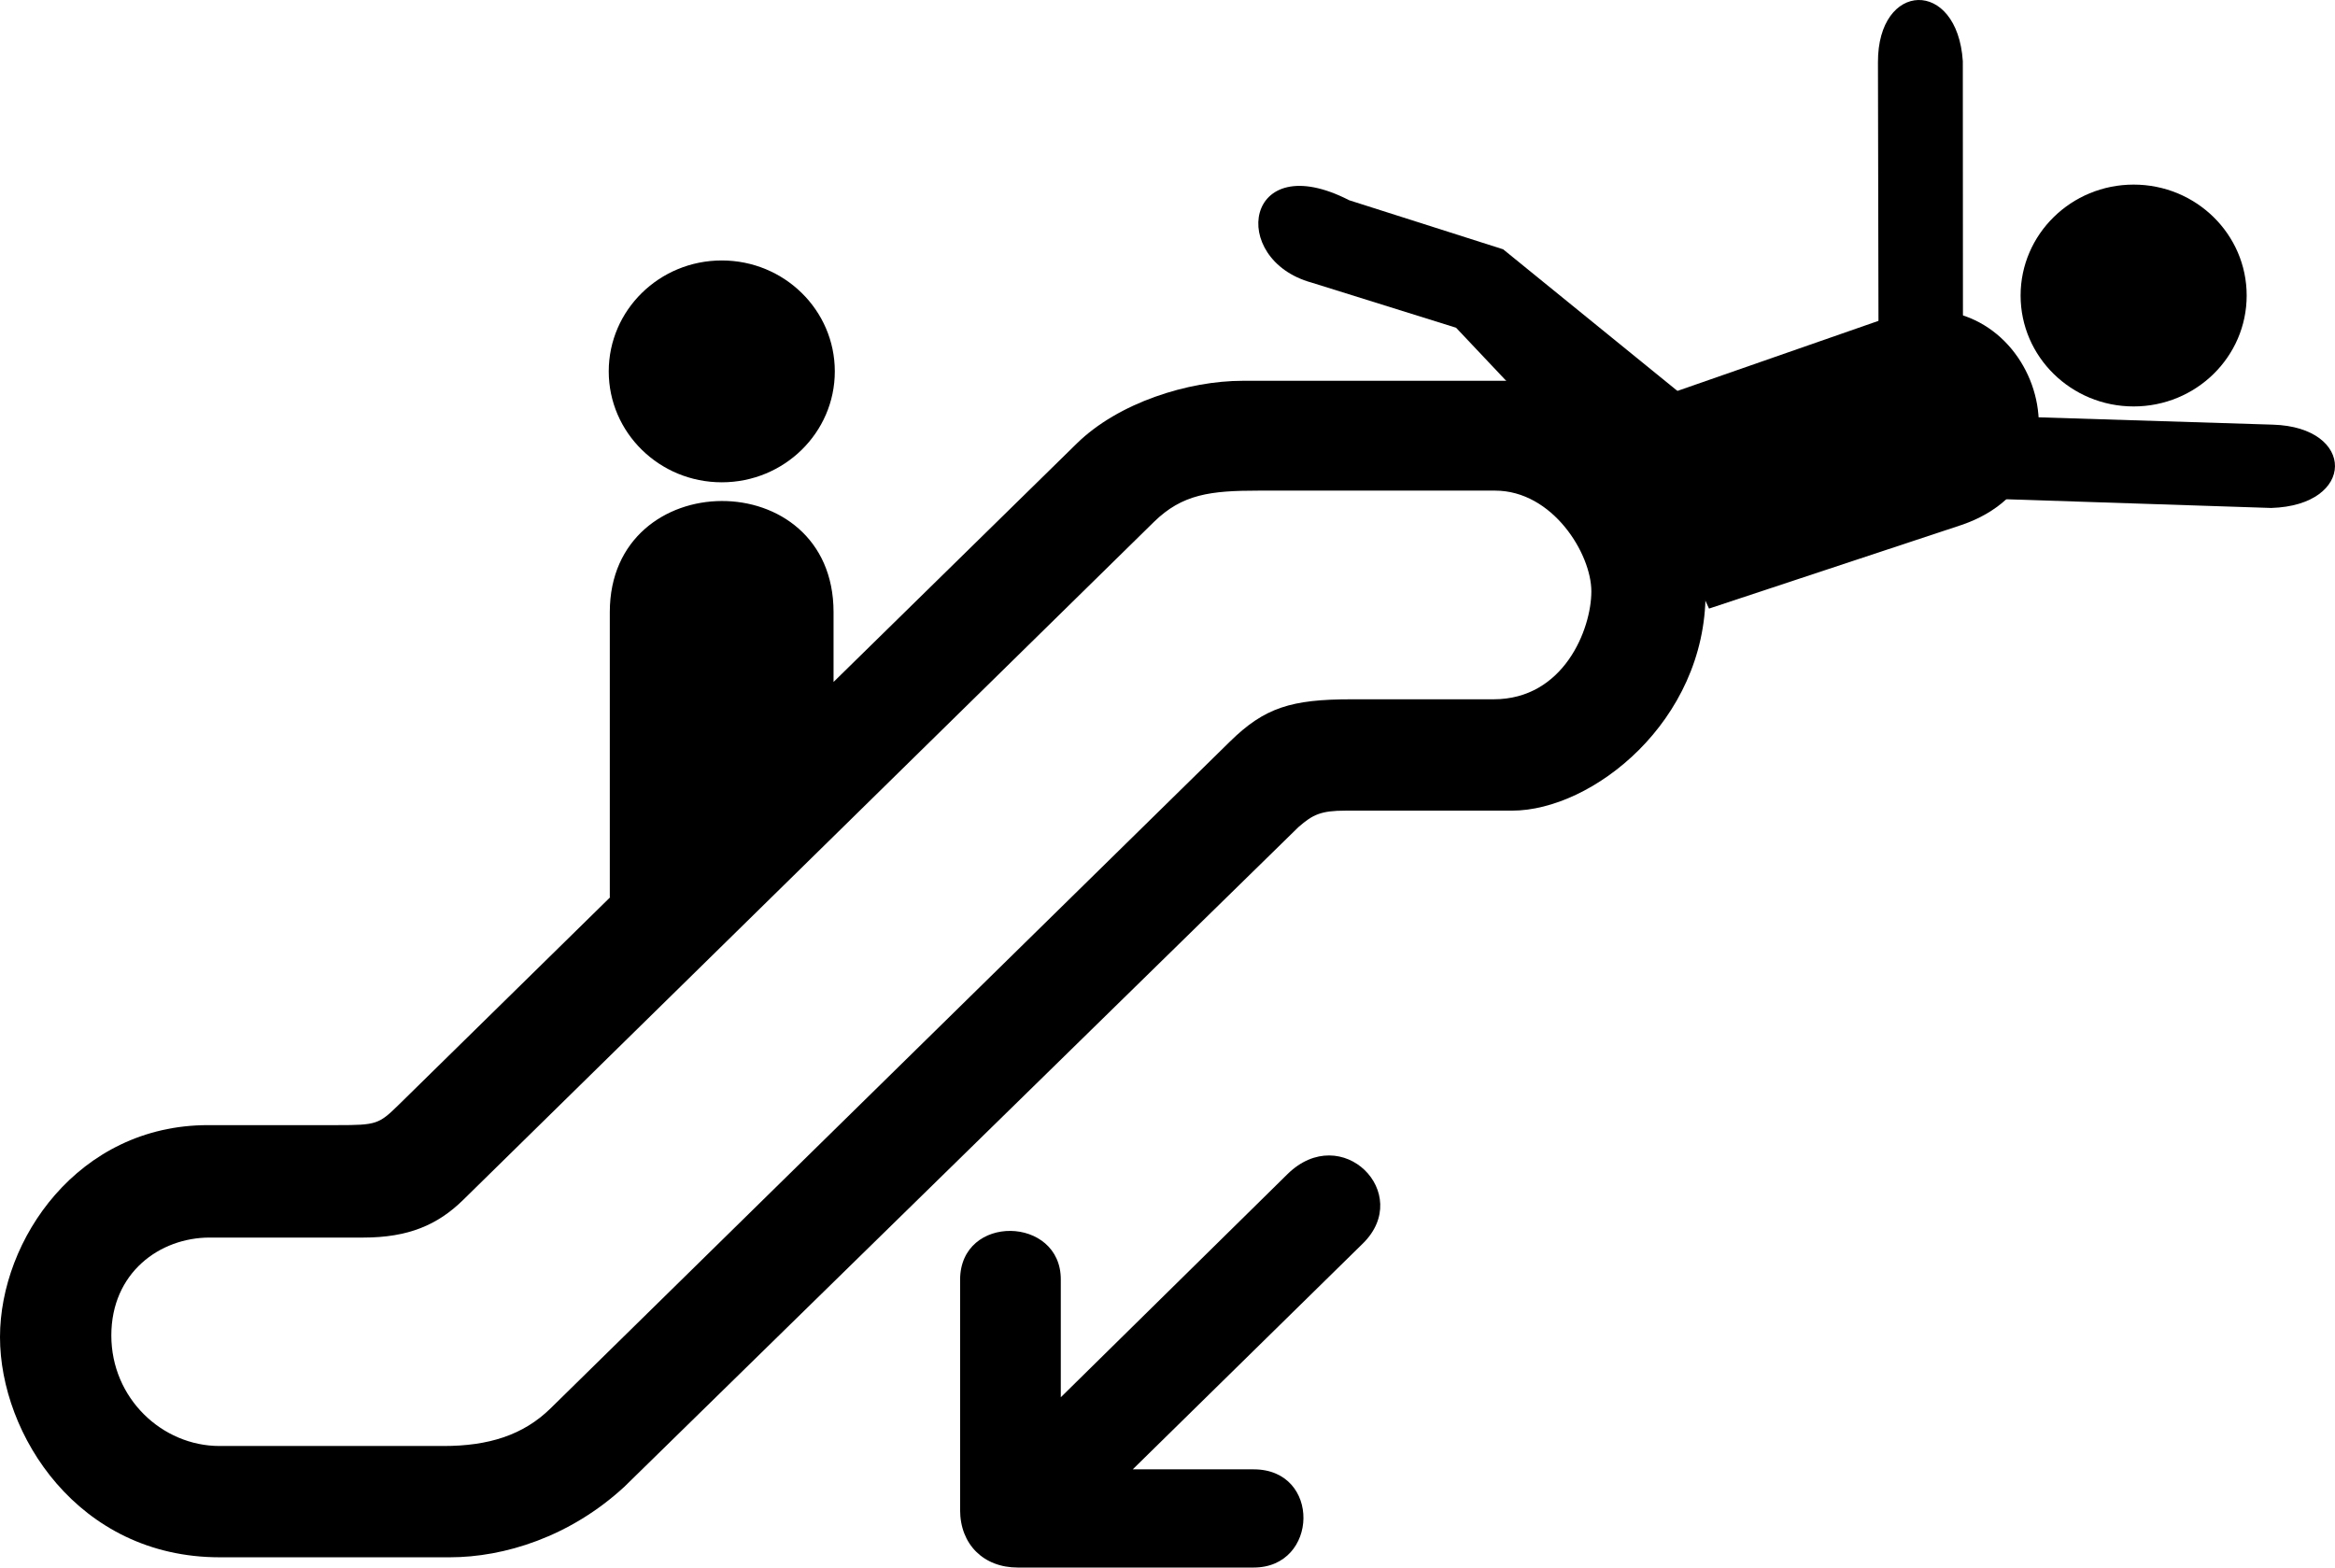 <?xml version="1.0" encoding="UTF-8" standalone="no"?>
<svg
   xmlns:dc="http://purl.org/dc/elements/1.1/"
   xmlns:cc="http://creativecommons.org/ns#"
   xmlns:rdf="http://www.w3.org/1999/02/22-rdf-syntax-ns#"
   xmlns:svg="http://www.w3.org/2000/svg"
   xmlns="http://www.w3.org/2000/svg"
   xmlns:sodipodi="http://sodipodi.sourceforge.net/DTD/sodipodi-0.dtd"
   xmlns:inkscape="http://www.inkscape.org/namespaces/inkscape"
   id="svg3948"
   viewBox="0 0 490.05 329.02"
   version="1.0"
   sodipodi:docname="030.svg"
   inkscape:version="0.92.4 (5da689c313, 2019-01-14)">
  <defs
     id="defs955" />
  <sodipodi:namedview
     pagecolor="#ffffff"
     bordercolor="#666666"
     borderopacity="1"
     objecttolerance="10"
     gridtolerance="10"
     guidetolerance="10"
     inkscape:pageopacity="0"
     inkscape:pageshadow="2"
     inkscape:window-width="1920"
     inkscape:window-height="1133"
     id="namedview953"
     showgrid="false"
     inkscape:zoom="1.4304663"
     inkscape:cx="238.81724"
     inkscape:cy="145.76546"
     inkscape:window-x="0"
     inkscape:window-y="0"
     inkscape:window-maximized="1"
     inkscape:current-layer="svg3948" />
  <g
     id="g3964"
     transform="matrix(.7 0 0 .687 0 54.67)">
    <path
       id="path3966"
       d="m216.4 67.777c18.72 0 33.89-15.174 33.89-33.888 0-18.717-15.17-33.889-33.89-33.889-18.71 0-33.89 15.172-33.89 33.889 0 18.714 15.18 33.888 33.89 33.888z" />
  </g>
  <path
     d="M 260.801 79.928 C 249.401 79.928 234.73 84.506 225.98 93.094 L 174.939 143.141 L 174.939 128.48 C 174.939 97.215 127.98 97.559 127.98 128.48 L 127.98 188.32 L 128.07 188.32 L 83.701 231.869 C 79.516 235.979 79.007 236.16 70.789 236.16 C 70.782 236.17 43.662 236.16 43.662 236.16 C 16.366 236.16 -9.4739031e-15 260.24 0 280.65 C 0 301.07 16.367 326.869 46.084 326.869 L 94.404 326.869 C 105.81 326.869 119.629 322.591 131.039 312.061 L 272.51 173.6 C 275.53 170.97 277.21 170.15 282.41 170.15 L 317.34 170.15 C 334.15 170.15 357.949 151.441 357.949 124.471 C 357.949 97.783 333.981 79.987 315.961 79.928 L 260.801 79.928 z M 264.16 102.98 L 264.164 102.98 L 313.779 102.98 C 325.859 102.98 333.98 116.231 333.98 124.131 C 333.98 132.031 328.221 146.779 313.461 146.779 L 283.619 146.779 C 270.989 146.779 265.389 148.52 258.119 155.66 L 115.57 295.59 C 109.8 301.26 102.491 303.51 93.094 303.51 L 46.084 303.51 C 34.009 303.51 23.365 293.481 23.365 280.311 C 23.365 267.141 33.516 259.76 44.014 259.76 L 76.264 259.76 C 85.656 259.76 91.836 257.129 97.203 251.859 L 242.164 109.561 C 248.133 103.711 254.023 102.981 264.16 102.98 z "
     id="path3970" />
  <path
     id="path3972"
     d="m213.58 329.02h49.54c13.65 0 14.18-20.61 0-20.61h-25.39l48.3-47.41c10.7-10.52-4.44-25.73-15.82-14.56l-47.58 46.84v-24.68c0.08-13.39-21.1-13.91-21.13 0v48.34c0 7.21 4.93 12.08 12.08 12.08z" />
  <path
     id="path640"
     d="m358.67 127.74l53.05-17.57c30.07-10.282 14.29-53.701-15.45-43.53l-56.49 19.686 0.03 0.086 18.86 41.318v0.01z" />
  <g
     id="g641"
     transform="matrix(.7 0 0 .687 296.31 38.747)">
    <path
       id="path642"
       d="m216.4 67.777c18.72 0 33.89-15.174 33.89-33.888 0-18.717-15.17-33.889-33.89-33.889-18.71 0-33.89 15.172-33.89 33.889 0 18.714 15.18 33.888 33.89 33.888z" />
  </g>
  <path
     id="path644"
     d="m415.25 104.6l61.41 2.02c17.81-0.54 17.77-16.97 0.35-17.487l-60.94-1.906v0.034l-0.82 17.339z" />
  <path
     id="path645"
     d="m411.97 73.158l-0.03-60.317c-1.15-17.459-17.88-16.862-17.81 0.253l0.12 59.846h0.04l17.68 0.218z" />
  <path
     id="path668"
     d="m356.32 85.531l-40.85-33.202-32.31-10.299c-21.98-11.295-25.45 12.44-7.89 17.288l30.32 9.471 31.82 33.711 18.91-16.968v-0.001z" />
</svg>
